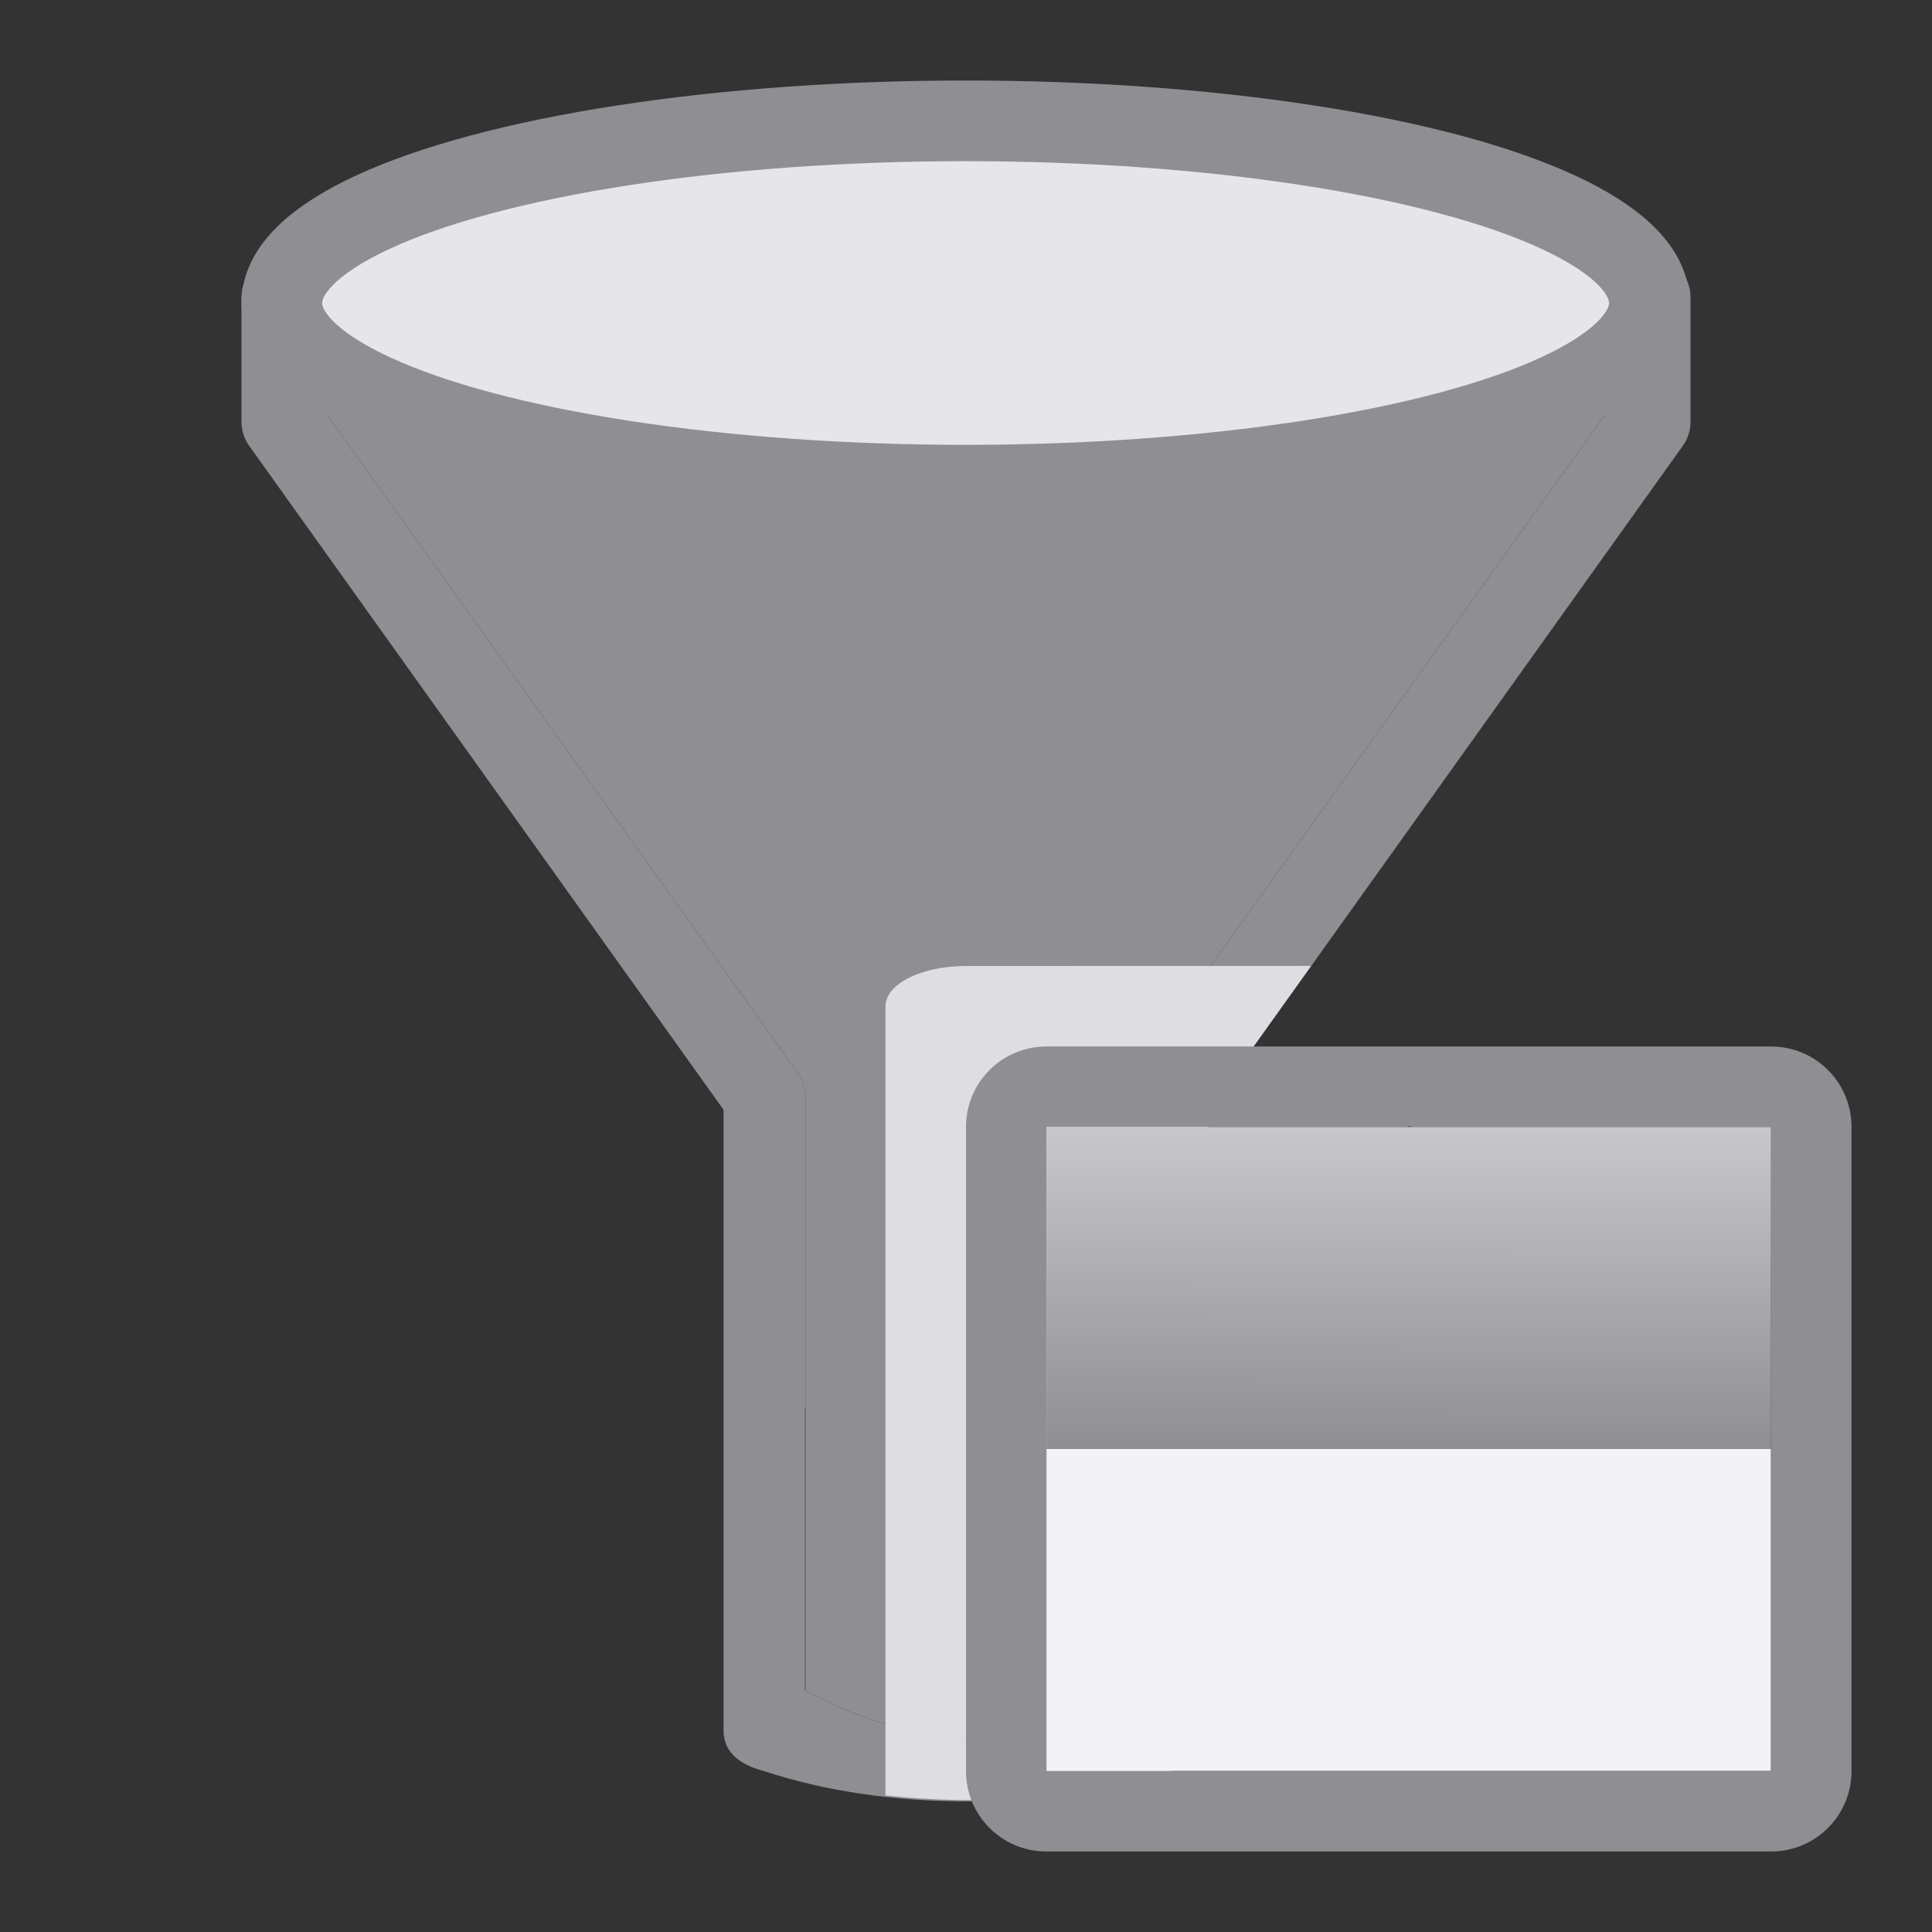 <svg viewBox="0 0 24 24" xmlns="http://www.w3.org/2000/svg" xmlns:xlink="http://www.w3.org/1999/xlink"><rect x="0" y="0" width="24" height="24" fill="#333333" stroke="none"/><linearGradient id="a" gradientUnits="userSpaceOnUse" x1="10.506" x2="10.5" y1="13.492" y2="17.5"><stop offset="0" stop-color="#c7c7cc"/><stop offset="1" stop-color="#8e8e93"/></linearGradient><path d="m4.961 3.5-.951.404v.975.199l5.9 8.25c.062.086.095.189.096.295v3.877 3.5c.004.003.006.005.01.008 1.491.764 2.49.749 3.984-.008v-.471-1.578-1.451h-.006v-3.877c0-.106.034-.209.096-.295l5.9-8.25v-.199-.975l-.951-.404z" fill="#8e8e93"/><path d="m4.872 2.126c-.132 0-.259.052-.354.145l-1.366 1.06c-.048.047-.087.102-.113.164v.002c-.026.062-.039.128-.039.195v1.188.361c-0.0.106.032.209.094.295l3.904 5.465 1.99 2.785v5.428.18 2.102c-0.0.279.213.43.506.506 1.506.5 3.506.5 5.012 0 .279 0.0.506-.226.506-.506v-2.102-.18-5.428l1.99-2.785 3.904-5.465c.061-.086.094-.189.094-.295v-1.549c0-.067-.013-.133-.039-.195-.026-.062-.065-.119-.113-.166l-1.348-.83c-.094-.093-.221-.144-.354-.145-4.681-1.094-9.189-1.7-14.275-.23zm.089 1.374c4.345-1.712 8.923-2.271 14.078 0l.951.404v.975.199l-5.9 8.25c-.062.086-.095.189-.096.295v3.877h.006v1.451 1.578.471c-1.5.759-2.5.772-4 0v-.471-1.578-1.451h.006v-3.877c-0-.106-.034-.209-.096-.295l-5.9-8.25v-.199-.975z" fill="#8e8e93"/><ellipse cx="11.995" cy="3.764" fill="#e5e5ea" rx="8.494" ry="2.263" stroke="#8e8e93" stroke-linecap="round" stroke-linejoin="round" stroke-width="1.002"/><path d="m12 12c-.554 0-1 .223-1 .5v9.803c1.189.133 2.463.044 3.506-.303.279 0.0.506-.226.506-.506v-2.102-.18-5.428l1.275-1.785z" fill="#f2f2f7" fill-opacity=".784"/><g transform="translate(7 .5)"><path d="m6 21.5v-4h9v4z" fill="#f2f2f7"/><path d="m6 12.5c-.554 0-1 .446-1 1v8c0 .554.446 1 1 1h9c.554 0 1-.446 1-1v-8c0-.554-.446-1-1-1zm4.506.992c.015 0 .03.007.045.008h4.449v8h-9v-8h4.461c.015-0.0.03-.008.045-.008z" fill="#8e8e93"/><path d="m6 13.5h9v4h-9z" fill="url(#a)"/></g></svg>